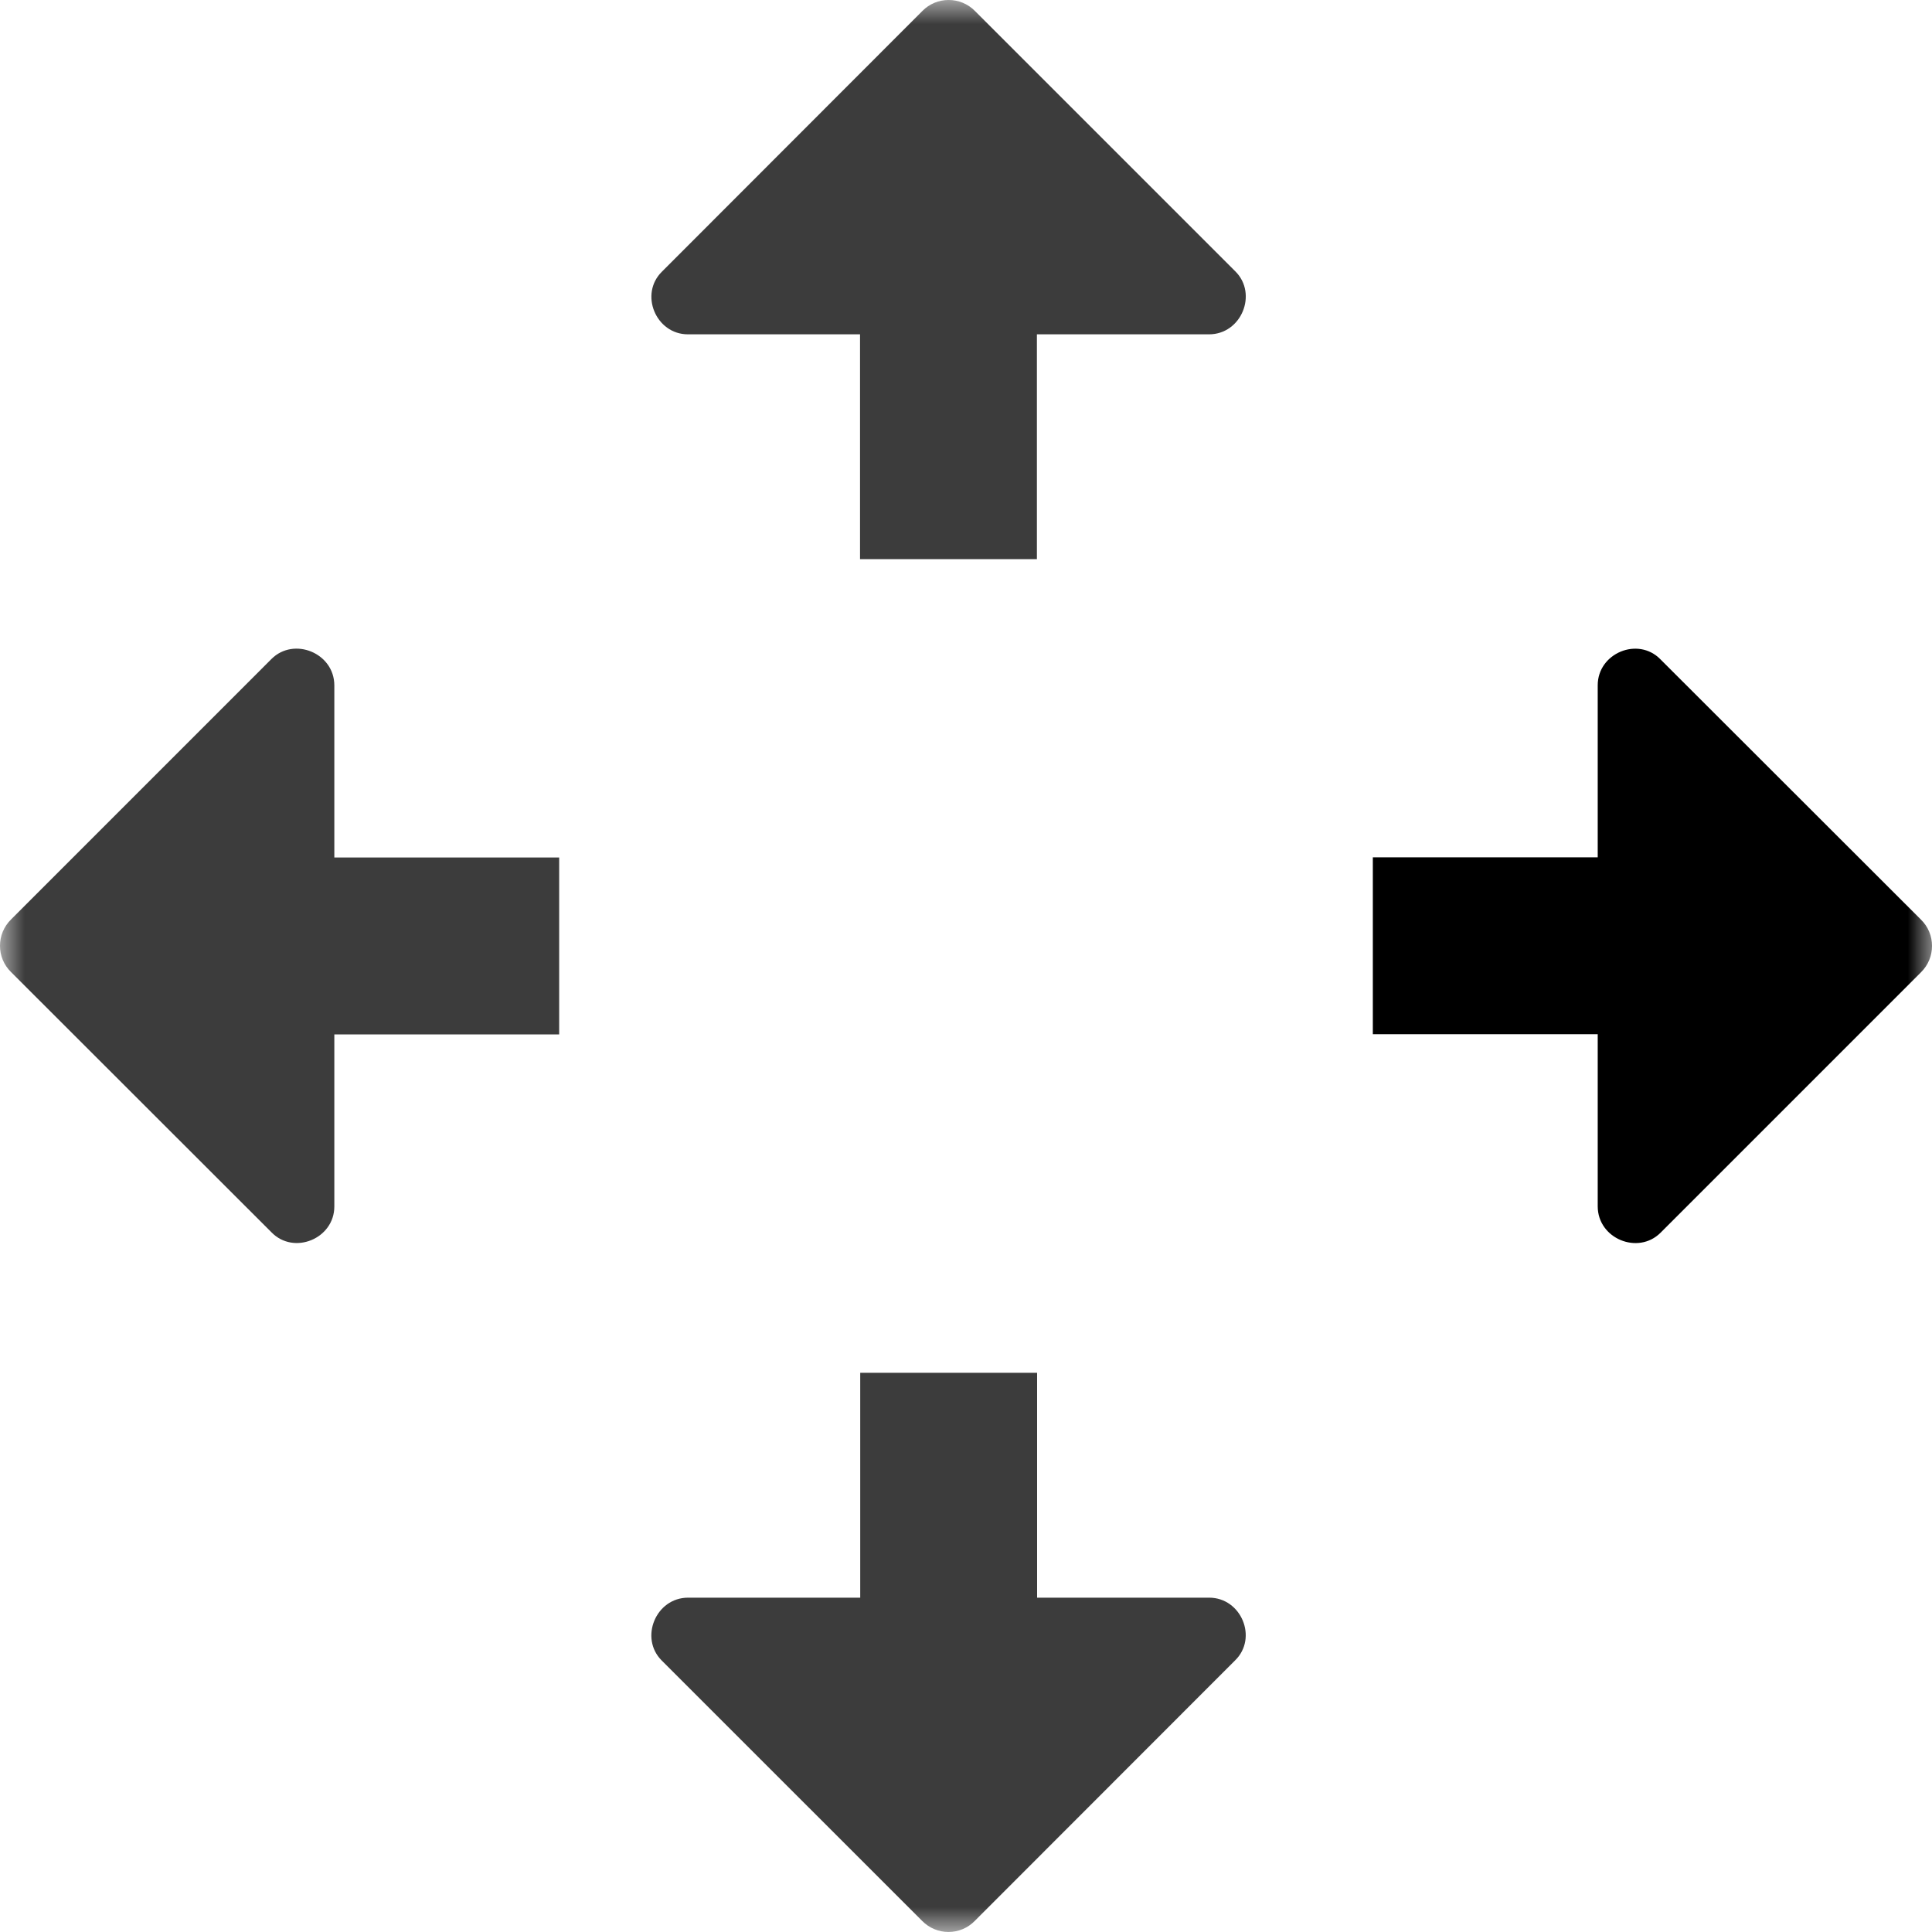 <?xml version="1.0" encoding="UTF-8" standalone="no"?>
<svg width="40px" height="40px" viewBox="0 0 40 40" version="1.1" xmlns="http://www.w3.org/2000/svg" xmlns:xlink="http://www.w3.org/1999/xlink">
    <!-- Generator: Sketch 41.2 (35397) - http://www.bohemiancoding.com/sketch -->
    <title>Move</title>
    <desc>Created with Sketch.</desc>
    <defs>
        <polygon id="path-1" points="0 40 40 40 40 0 0 0"></polygon>
    </defs>
    <g stroke="none" stroke-width="1" fill="none" fill-rule="evenodd">
        <g>
            <g>
                <g>
                    <g transform="translate(20, 20) scale(1, -1) translate(-20, -20) ">
                        <g>
                            <g>
                                <mask id="mask-2" fill="white">
                                    <use xlink:href="#path-1"></use>
                                </mask>
                                <g></g>
                                <g mask="url(#mask-2)">
                                    <g transform="translate(-1.25, -1.25)">
                                        <g transform="translate(14.707, 29.378)">
                                            <path d="M0.25,6.25 L5.638,11.643 C5.936,11.949 6.43,11.949 6.73,11.643 L12.123,6.25 C12.585,5.786 12.245,4.95 11.574,4.95 L8.011,4.95 L8.011,0.295 L4.349,0.295 L4.349,4.95 L0.786,4.95 C0.121,4.95 -0.226,5.786 0.25,6.25" fill="#3C3C3C"></path>
                                        </g>
                                        <g transform="translate(14.321, 0.623)">
                                            <path d="M12.5,6.25 L7.112,0.858 C6.814,0.551 6.32,0.551 6.02,0.858 L0.627,6.25 C0.165,6.714 0.505,7.549 1.176,7.549 L4.739,7.549 L4.739,12.205 L8.401,12.205 L8.401,7.549 L11.963,7.549 C12.629,7.549 12.976,6.714 12.5,6.25" fill="#3C3C3C"></path>
                                        </g>
                                        <g transform="translate(0.622, 15.485)">
                                            <path d="M6.25,0.25 L0.858,5.638 C0.551,5.936 0.551,6.43 0.858,6.73 L6.25,12.123 C6.714,12.585 7.55,12.245 7.55,11.574 L7.55,8.011 L12.205,8.011 L12.205,4.349 L7.55,4.349 L7.55,0.786 C7.55,0.121 6.714,-0.226 6.25,0.25" fill="#3C3C3C"></path>
                                        </g>
                                        <g transform="translate(29.378, 15.099)">
                                            <path d="M6.25,12.5 L11.643,7.112 C11.949,6.814 11.949,6.32 11.643,6.02 L6.25,0.627 C5.786,0.165 4.951,0.505 4.951,1.176 L4.951,4.739 L0.295,4.739 L0.295,8.401 L4.951,8.401 L4.951,11.963 C4.951,12.629 5.786,12.976 6.25,12.5" fill="#000000"></path>
                                        </g>
                                    </g>
                                </g>
                            </g>
                        </g>
                    </g>
                </g>
            </g>
        </g>
    </g>
</svg>